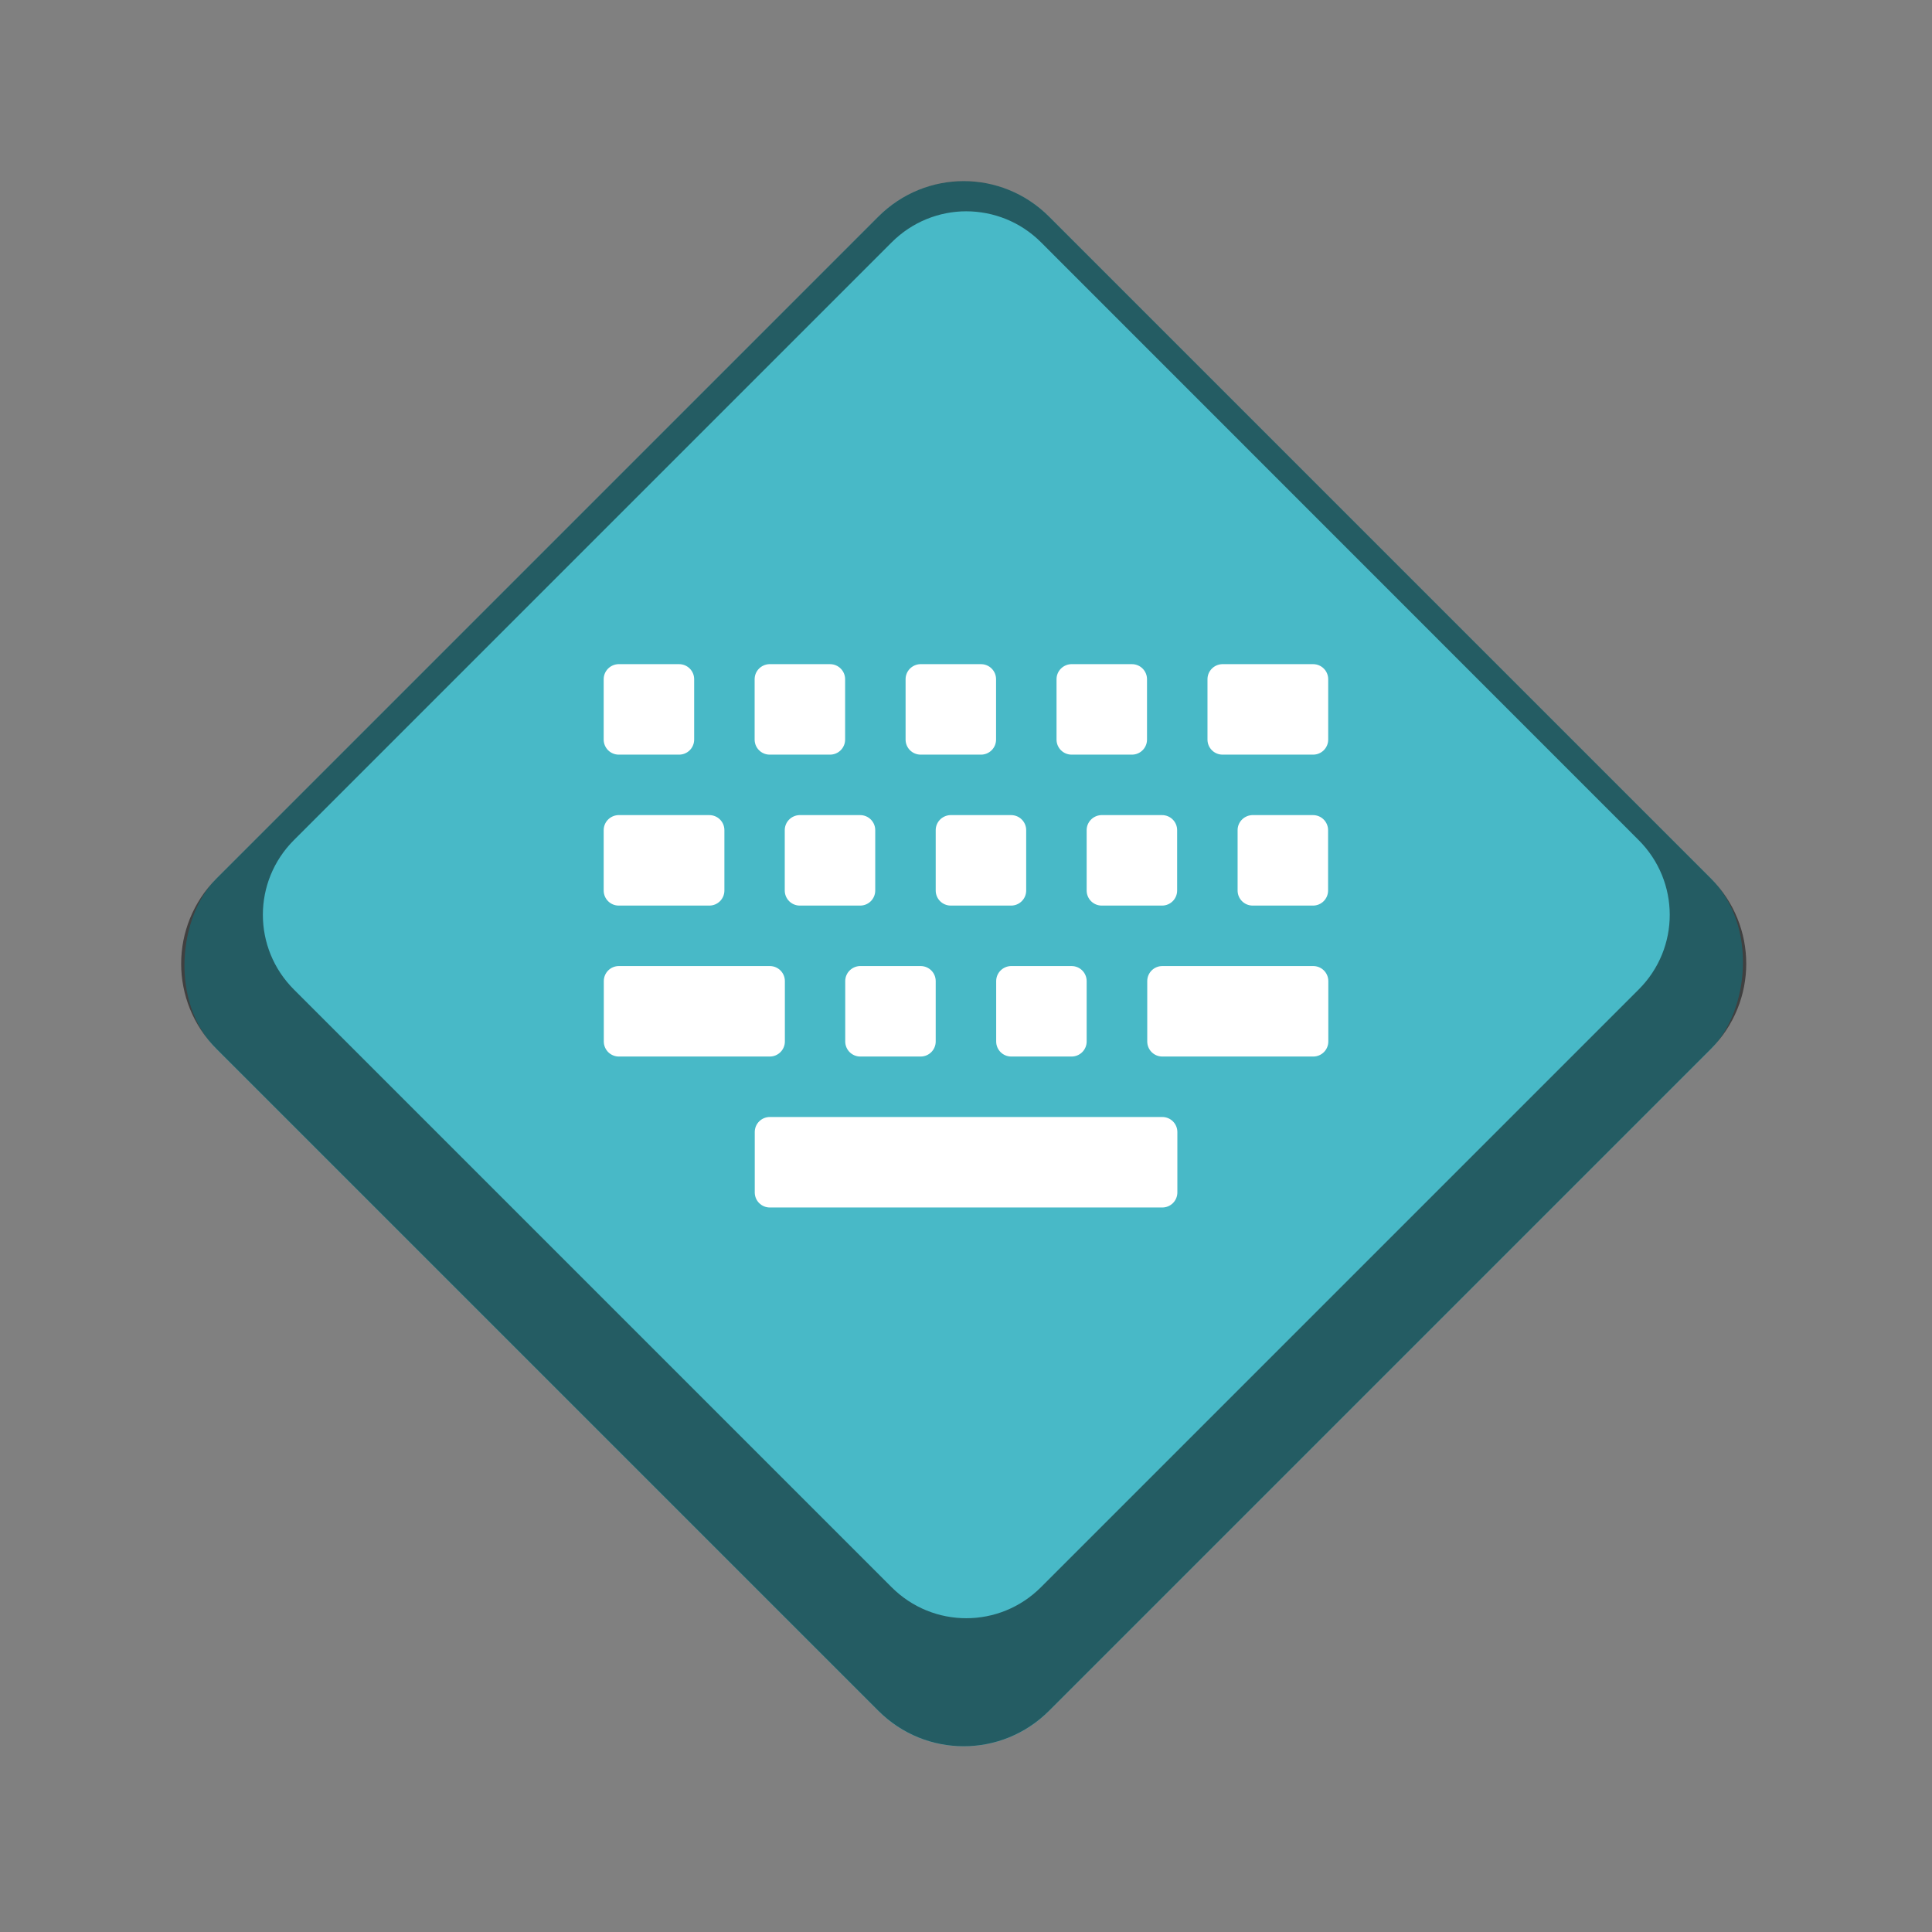 <?xml version="1.0" encoding="UTF-8" standalone="no"?>
<!-- Created with Inkscape (http://www.inkscape.org/) -->

<svg
   width="64"
   height="64"
   viewBox="0 0 16.933 16.933"
   version="1.1"
   id="svg5"
   inkscape:version="1.2 (dc2aedaf03, 2022-05-15)"
   sodipodi:docname="system-component-input-sources.svg"
   xmlns:inkscape="http://www.inkscape.org/namespaces/inkscape"
   xmlns:sodipodi="http://sodipodi.sourceforge.net/DTD/sodipodi-0.dtd"
   xmlns="http://www.w3.org/2000/svg"
   xmlns:svg="http://www.w3.org/2000/svg">
  <rect x="0" y="0" width="16.933" height="16.933" fill="#808080" stroke="none"/>
  <sodipodi:namedview
     id="namedview7"
     pagecolor="#ffffff"
     bordercolor="#666666"
     borderopacity="1.0"
     inkscape:pageshadow="2"
     inkscape:pageopacity="0.0"
     inkscape:pagecheckerboard="0"
     inkscape:document-units="px"
     showgrid="false"
     units="px"
     height="48px"
     inkscape:zoom="12.71875"
     inkscape:cx="32"
     inkscape:cy="32"
     inkscape:window-width="1846"
     inkscape:window-height="1011"
     inkscape:window-x="0"
     inkscape:window-y="0"
     inkscape:window-maximized="1"
     inkscape:current-layer="svg5"
     inkscape:showpageshadow="2"
     inkscape:deskcolor="#d1d1d1" />
  <defs
     id="defs2" />
  <rect
     style="opacity:1;fill:#48b9c7;fill-opacity:1;stroke-width:0.265"
     id="rect845"
     width="10.319"
     height="10.319"
     x="6.786"
     y="-5.159"
     ry="1.058"
     transform="rotate(45)" />
  <path
     id="rect1223"
     style="opacity:0.5;fill:#000000;fill-opacity:1;stroke-width:0.529;stroke-linecap:round"
     d="M 7.095 -4.85 C 6.904 -4.659 6.786 -4.394 6.786 -4.101 L 6.786 4.101 C 6.786 4.687 7.258 5.159 7.844 5.159 L 16.046 5.159 C 16.632 5.159 17.104 4.687 17.104 4.101 L 17.104 -4.101 C 17.104 -4.687 16.632 -5.159 16.046 -5.159 L 7.844 -5.159 C 7.551 -5.159 7.286 -5.041 7.095 -4.85 z M 7.298 -4.679 C 7.466 -4.846 7.697 -4.95 7.953 -4.95 L 15.362 -4.949 C 15.875 -4.949 16.288 -4.537 16.288 -4.024 L 16.288 3.385 C 16.288 3.898 15.875 4.311 15.362 4.311 L 7.954 4.311 C 7.441 4.311 7.028 3.898 7.028 3.385 L 7.028 -4.024 C 7.028 -4.28 7.131 -4.512 7.298 -4.679 z "
     transform="rotate(45)" />
  <path
     id="rect68"
     style="fill:#ffffff;fill-opacity:1;stroke-width:0.529"
     d="m 5.417,5.821 c -0.07,0.004 -0.126,0.061 -0.126,0.132 v 0.529 c 0,0.073 0.059,0.132 0.132,0.132 h 0.529 c 0.073,0 0.132,-0.059 0.132,-0.132 V 5.953 c 0,-0.073 -0.059,-0.132 -0.132,-0.132 h -0.529 c -0.002,0 -0.004,-1.138e-4 -0.007,0 z m 1.323,0 c -0.07,0.004 -0.126,0.061 -0.126,0.132 v 0.529 c 0,0.073 0.059,0.132 0.132,0.132 h 0.529 c 0.073,0 0.132,-0.059 0.132,-0.132 V 5.953 c 0,-0.073 -0.059,-0.132 -0.132,-0.132 h -0.529 c -0.002,0 -0.004,-1.138e-4 -0.007,0 z m 1.323,0 c -0.07,0.004 -0.126,0.061 -0.126,0.132 v 0.529 c 0,0.073 0.059,0.132 0.132,0.132 h 0.529 c 0.073,0 0.132,-0.059 0.132,-0.132 V 5.953 c 0,-0.073 -0.059,-0.132 -0.132,-0.132 h -0.529 c -0.002,0 -0.004,-1.138e-4 -0.007,0 z m 1.323,0 c -0.07,0.004 -0.126,0.061 -0.126,0.132 v 0.529 c 0,0.073 0.059,0.132 0.132,0.132 h 0.529 c 0.073,0 0.132,-0.059 0.132,-0.132 V 5.953 c 0,-0.073 -0.059,-0.132 -0.132,-0.132 h -0.529 c -0.002,0 -0.004,-1.138e-4 -0.007,0 z m 1.323,0 c -0.07,0.004 -0.126,0.061 -0.126,0.132 v 0.529 c 0,0.073 0.059,0.132 0.132,0.132 h 0.794 c 0.073,0 0.132,-0.059 0.132,-0.132 V 5.953 c 0,-0.073 -0.059,-0.132 -0.132,-0.132 h -0.794 c -0.002,0 -0.005,-1.138e-4 -0.007,0 z M 5.417,7.144 c -0.07,0.004 -0.126,0.061 -0.126,0.132 V 7.805 c 0,0.073 0.059,0.132 0.132,0.132 h 0.794 c 0.073,0 0.132,-0.059 0.132,-0.132 V 7.276 c 0,-0.073 -0.059,-0.132 -0.132,-0.132 h -0.794 c -0.002,0 -0.004,-1.138e-4 -0.007,0 z m 1.587,0 c -0.07,0.004 -0.126,0.061 -0.126,0.132 V 7.805 c 0,0.073 0.059,0.132 0.132,0.132 h 0.529 c 0.073,0 0.132,-0.059 0.132,-0.132 V 7.276 c 0,-0.073 -0.059,-0.132 -0.132,-0.132 h -0.529 c -0.002,0 -0.004,-1.138e-4 -0.007,0 z m 1.323,0 c -0.07,0.004 -0.126,0.061 -0.126,0.132 V 7.805 c 0,0.073 0.059,0.132 0.132,0.132 h 0.529 c 0.073,0 0.132,-0.059 0.132,-0.132 V 7.276 c 0,-0.073 -0.059,-0.132 -0.132,-0.132 h -0.529 c -0.002,0 -0.004,-1.138e-4 -0.007,0 z m 1.323,0 c -0.07,0.004 -0.126,0.061 -0.126,0.132 V 7.805 c 0,0.073 0.059,0.132 0.132,0.132 h 0.529 c 0.073,0 0.132,-0.059 0.132,-0.132 V 7.276 c 0,-0.073 -0.059,-0.132 -0.132,-0.132 H 9.657 c -0.002,0 -0.004,-1.138e-4 -0.007,0 z m 1.323,0 c -0.07,0.004 -0.126,0.061 -0.126,0.132 V 7.805 c 0,0.073 0.059,0.132 0.132,0.132 h 0.529 c 0.073,0 0.132,-0.059 0.132,-0.132 V 7.276 c 0,-0.073 -0.059,-0.132 -0.132,-0.132 h -0.529 c -0.002,0 -0.005,-1.138e-4 -0.007,0 z M 5.424,8.467 c -0.073,0 -0.132,0.059 -0.132,0.132 v 0.529 c 0,0.073 0.059,0.132 0.132,0.132 h 1.323 c 0.073,0 0.132,-0.059 0.132,-0.132 V 8.599 c 0,-0.073 -0.059,-0.132 -0.132,-0.132 z m 2.11,0 c -0.07,0.004 -0.126,0.061 -0.126,0.132 v 0.529 c 0,0.073 0.059,0.132 0.132,0.132 h 0.529 c 0.073,0 0.132,-0.059 0.132,-0.132 V 8.599 c 0,-0.073 -0.059,-0.132 -0.132,-0.132 h -0.529 c -0.002,0 -0.004,-1.14e-4 -0.007,0 z m 1.323,0 c -0.07,0.004 -0.126,0.061 -0.126,0.132 v 0.529 c 0,0.073 0.059,0.132 0.132,0.132 h 0.529 c 0.073,0 0.132,-0.059 0.132,-0.132 V 8.599 c 0,-0.073 -0.059,-0.132 -0.132,-0.132 h -0.529 c -0.002,0 -0.004,-1.14e-4 -0.007,0 z m 1.33,0 c -0.073,0 -0.132,0.059 -0.132,0.132 v 0.529 c 0,0.073 0.059,0.132 0.132,0.132 h 1.323 c 0.073,0 0.132,-0.059 0.132,-0.132 V 8.599 c 0,-0.073 -0.059,-0.132 -0.132,-0.132 z M 6.747,9.79 c -0.073,0 -0.132,0.059 -0.132,0.132 V 10.451 c 0,0.073 0.059,0.132 0.132,0.132 h 3.44 c 0.073,0 0.132,-0.059 0.132,-0.132 V 9.922 c 0,-0.073 -0.059,-0.132 -0.132,-0.132 z" />
</svg>
